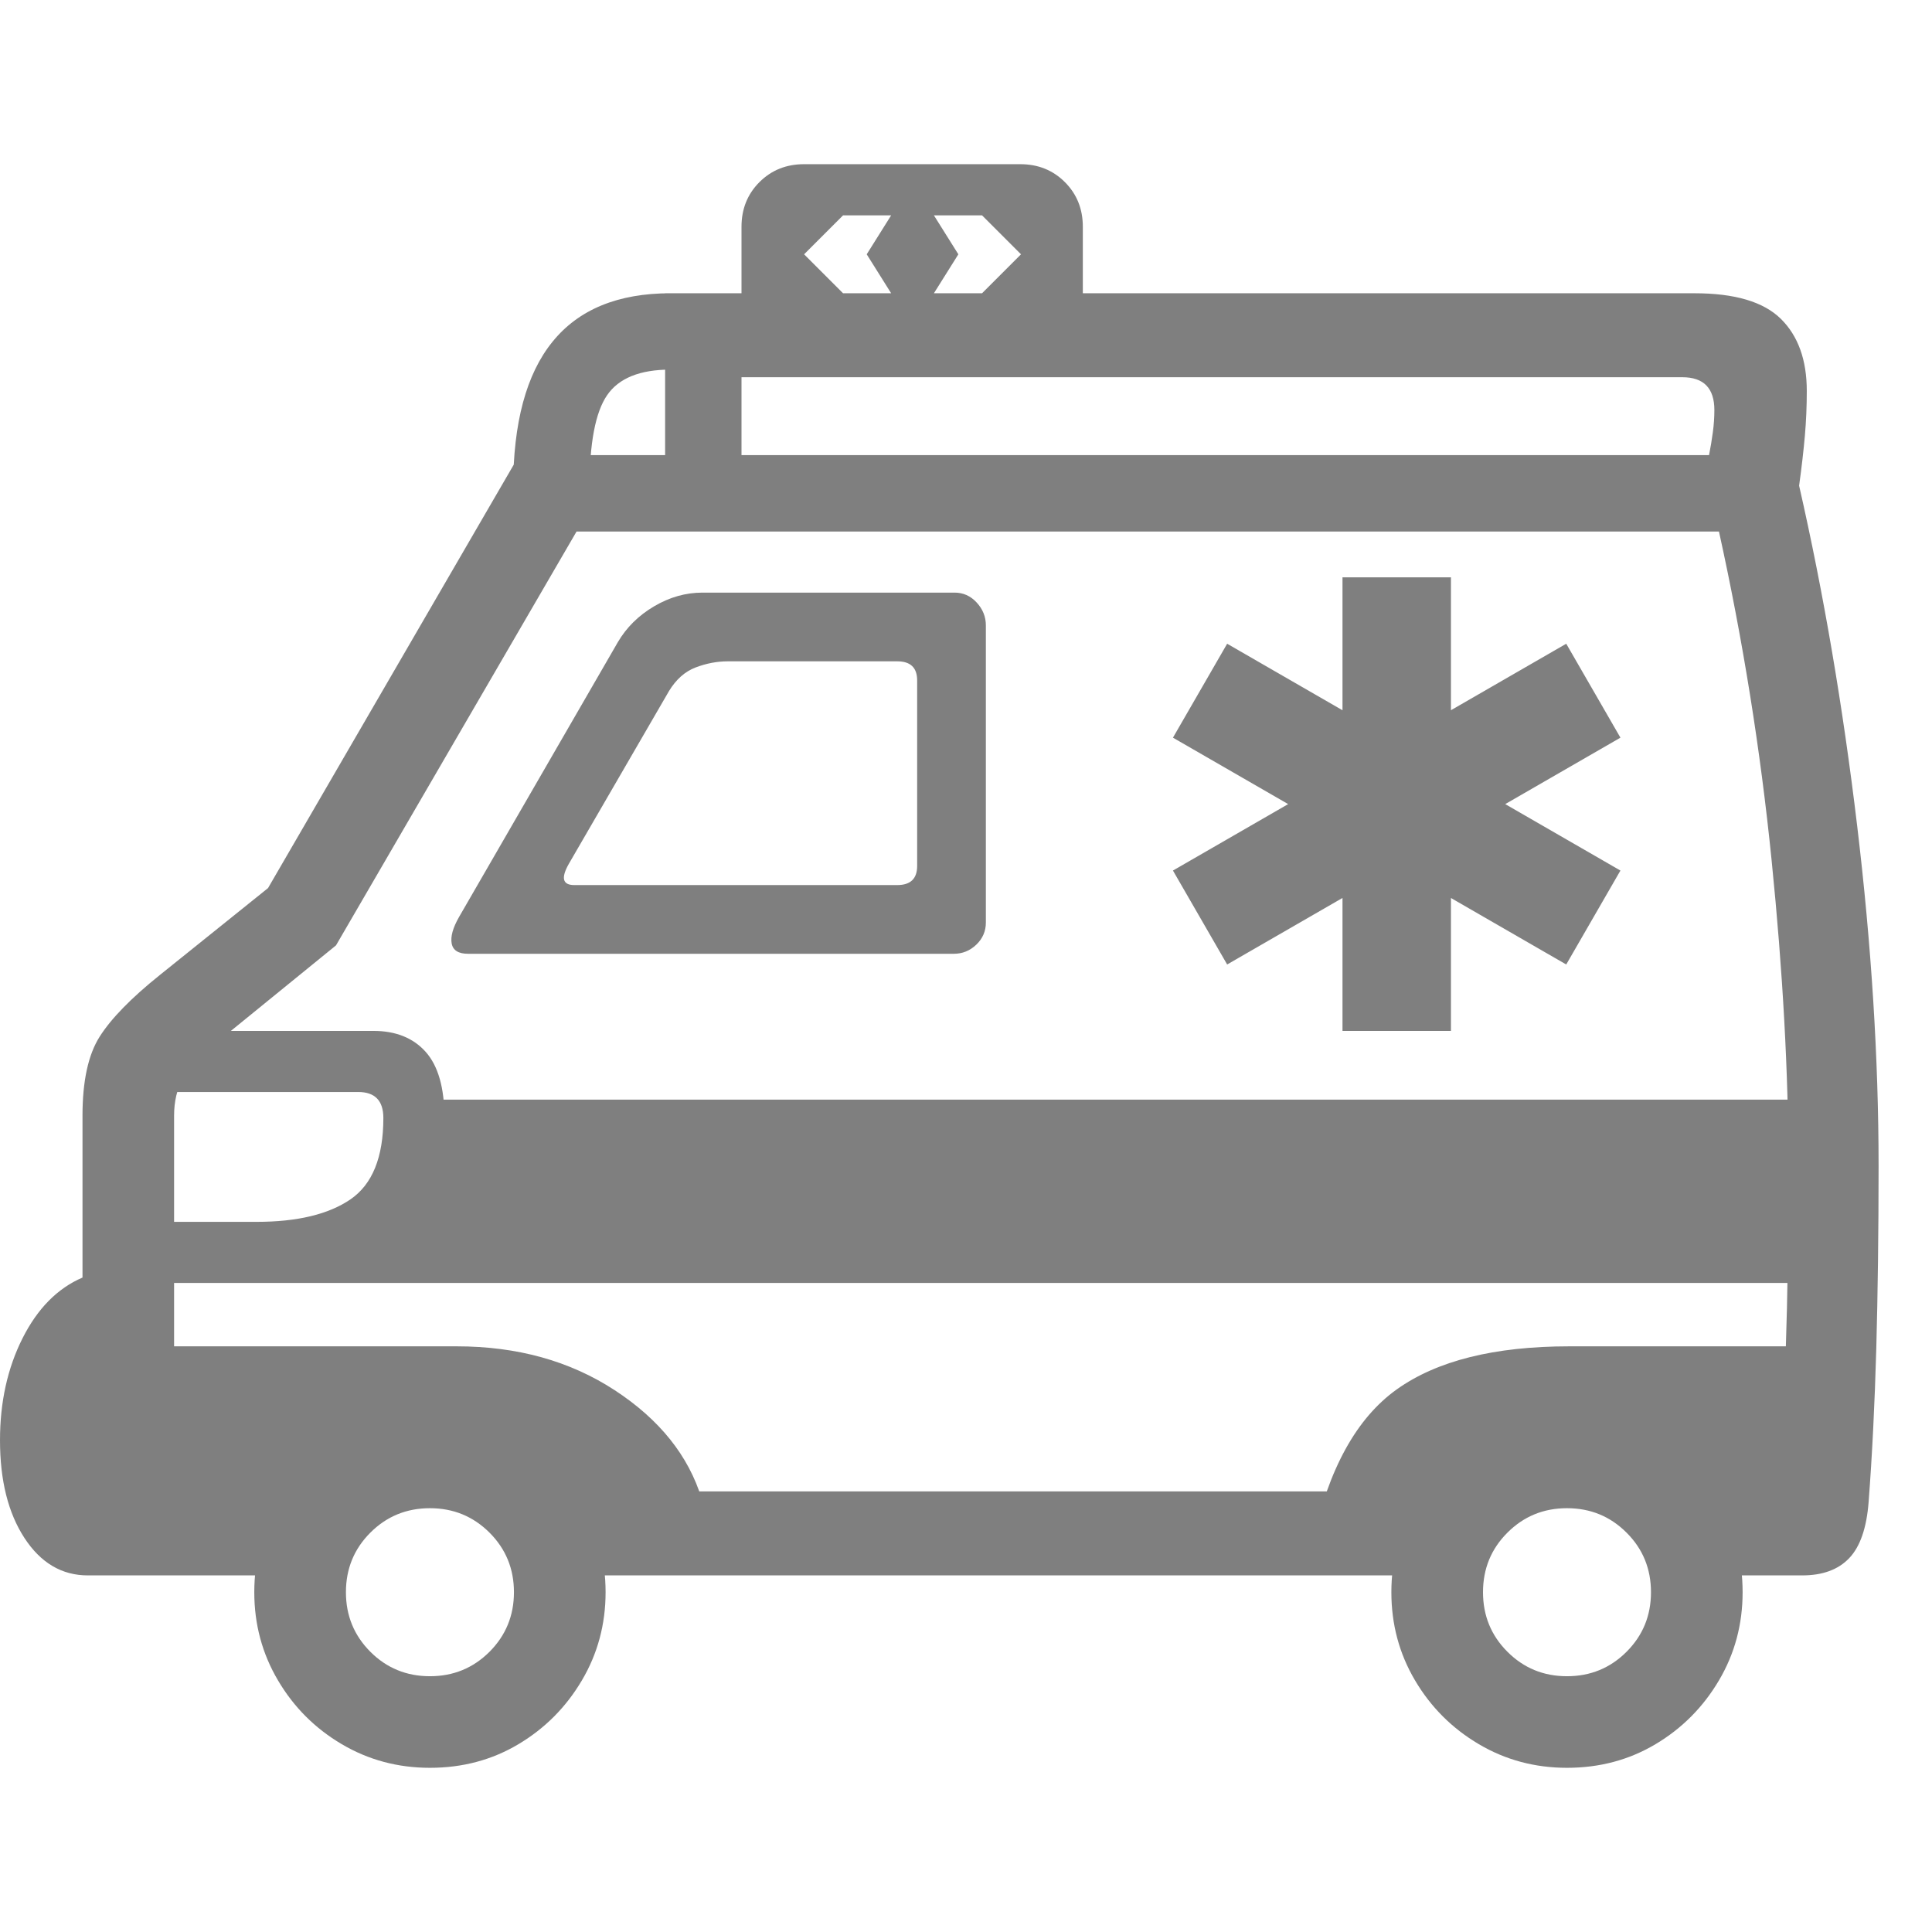 <svg version="1.1" xmlns="http://www.w3.org/2000/svg" style="fill:rgba(0,0,0,1.0)" width="256" height="256" viewBox="0 0 39.531 32.812"><path fill="rgb(127, 127, 127)" d="M1.797 28.875 C1.266 28.875 0.833 28.62 0.5 28.109 C0.167 27.599 0 26.932 0 26.109 C0 25.328 0.154 24.633 0.461 24.023 C0.768 23.414 1.177 23 1.688 22.781 L1.688 19.469 C1.688 18.76 1.805 18.221 2.039 17.852 C2.273 17.482 2.682 17.063 3.266 16.594 L5.484 14.812 L10.625 5.953 L13.609 5.953 L13.609 2.641 L34.672 2.641 C35.495 2.641 36.083 2.815 36.438 3.164 C36.792 3.513 36.969 4.005 36.969 4.641 C36.969 4.953 36.956 5.258 36.93 5.555 C36.904 5.852 36.865 6.193 36.812 6.578 C37.313 8.776 37.708 11.096 38 13.539 C38.292 15.982 38.438 18.302 38.438 20.5 C38.438 21.854 38.422 23.099 38.391 24.234 C38.359 25.37 38.307 26.417 38.234 27.375 C38.193 27.906 38.06 28.289 37.836 28.523 C37.612 28.758 37.292 28.875 36.875 28.875 L35.094 28.875 L34.438 27.156 L36.391 27.156 C36.453 26.302 36.503 25.333 36.539 24.25 C36.576 23.167 36.594 21.917 36.594 20.5 C36.594 18.604 36.479 16.521 36.25 14.25 C36.021 11.979 35.661 9.734 35.172 7.516 L11.797 7.516 L6.875 15.984 L4.359 18.031 C4.068 18.26 3.862 18.484 3.742 18.703 C3.622 18.922 3.562 19.177 3.562 19.469 L3.562 25.609 L6.484 27.156 L5.891 28.875 Z M8.797 32.812 C8.141 32.812 7.539 32.651 6.992 32.328 C6.445 32.005 6.01 31.57 5.688 31.023 C5.365 30.477 5.203 29.875 5.203 29.219 C5.203 28.562 5.365 27.961 5.688 27.414 C6.01 26.867 6.445 26.432 6.992 26.109 C7.539 25.786 8.141 25.625 8.797 25.625 C9.464 25.625 10.068 25.786 10.609 26.109 C11.151 26.432 11.583 26.867 11.906 27.414 C12.229 27.961 12.391 28.562 12.391 29.219 C12.391 29.875 12.229 30.477 11.906 31.023 C11.583 31.57 11.151 32.005 10.609 32.328 C10.068 32.651 9.464 32.812 8.797 32.812 Z M8.797 30.938 C9.276 30.938 9.682 30.771 10.016 30.438 C10.349 30.104 10.516 29.698 10.516 29.219 C10.516 28.74 10.349 28.333 10.016 28 C9.682 27.667 9.276 27.5 8.797 27.5 C8.318 27.5 7.911 27.667 7.578 28 C7.245 28.333 7.078 28.74 7.078 29.219 C7.078 29.698 7.245 30.104 7.578 30.438 C7.911 30.771 8.318 30.938 8.797 30.938 Z M11.641 27.5 L11.344 27.312 L3.266 27.312 L3.266 24.188 L9.344 24.188 C10.583 24.188 11.661 24.487 12.578 25.086 C13.495 25.685 14.089 26.427 14.359 27.312 Z M3.062 22.891 L3.062 21.641 L5.25 21.641 C6.083 21.641 6.724 21.487 7.172 21.18 C7.62 20.872 7.844 20.318 7.844 19.516 C7.844 19.161 7.672 18.984 7.328 18.984 L2.781 18.984 L3.25 17.734 L7.641 17.734 C8.099 17.734 8.456 17.878 8.711 18.164 C8.966 18.451 9.094 18.901 9.094 19.516 C9.094 20.672 8.75 21.523 8.062 22.07 C7.375 22.617 6.438 22.891 5.25 22.891 Z M11.469 28.875 L11.047 27.156 L30.531 27.156 L30.172 28.875 Z M2.5 22.891 L8.094 21.594 L8.094 19.141 L37.562 19.141 L37.562 22.891 Z M9.578 16.156 C9.38 16.156 9.268 16.086 9.242 15.945 C9.216 15.805 9.266 15.625 9.391 15.406 L12.641 9.781 C12.818 9.479 13.065 9.234 13.383 9.047 C13.701 8.859 14.031 8.766 14.375 8.766 L19.531 8.766 C19.708 8.766 19.859 8.833 19.984 8.969 C20.109 9.104 20.172 9.26 20.172 9.438 L20.172 15.516 C20.172 15.693 20.107 15.844 19.977 15.969 C19.846 16.094 19.693 16.156 19.516 16.156 Z M11.75 14.75 L18.359 14.75 C18.63 14.75 18.766 14.62 18.766 14.359 L18.766 10.562 C18.766 10.302 18.63 10.172 18.359 10.172 L14.891 10.172 C14.672 10.172 14.453 10.214 14.234 10.297 C14.016 10.38 13.833 10.542 13.688 10.781 L11.641 14.312 C11.474 14.604 11.51 14.75 11.75 14.75 Z M26.859 28.188 C27.182 26.698 27.755 25.659 28.578 25.07 C29.401 24.482 30.578 24.188 32.109 24.188 L36.891 24.188 L36.891 27.312 L33.625 27.312 L31.797 26.906 L29.625 28.188 Z M32.062 32.812 C31.406 32.812 30.805 32.651 30.258 32.328 C29.711 32.005 29.276 31.57 28.953 31.023 C28.63 30.477 28.469 29.875 28.469 29.219 C28.469 28.562 28.63 27.961 28.953 27.414 C29.276 26.867 29.711 26.432 30.258 26.109 C30.805 25.786 31.406 25.625 32.062 25.625 C32.729 25.625 33.333 25.786 33.875 26.109 C34.417 26.432 34.849 26.867 35.172 27.414 C35.495 27.961 35.656 28.562 35.656 29.219 C35.656 29.875 35.495 30.477 35.172 31.023 C34.849 31.57 34.417 32.005 33.875 32.328 C33.333 32.651 32.729 32.812 32.062 32.812 Z M32.062 30.938 C32.542 30.938 32.948 30.771 33.281 30.438 C33.615 30.104 33.781 29.698 33.781 29.219 C33.781 28.74 33.615 28.333 33.281 28 C32.948 27.667 32.542 27.5 32.062 27.5 C31.583 27.5 31.177 27.667 30.844 28 C30.51 28.333 30.344 28.74 30.344 29.219 C30.344 29.698 30.51 30.104 30.844 30.438 C31.177 30.771 31.583 30.938 32.062 30.938 Z M10.5 6.625 C10.5 5.292 10.768 4.294 11.305 3.633 C11.841 2.971 12.646 2.641 13.719 2.641 L13.719 4.203 C13.094 4.203 12.661 4.378 12.422 4.727 C12.182 5.076 12.062 5.708 12.062 6.625 Z M25.109 16.375 L24 14.453 L32.047 9.812 L33.156 11.734 Z M32.047 16.375 L24 11.734 L25.109 9.812 L33.156 14.453 Z M27.469 17.734 L27.469 8.453 L29.688 8.453 L29.688 17.734 Z M17.25 2.641 L18.234 2.641 L17.734 1.844 L18.234 1.047 L17.25 1.047 L16.453 1.844 Z M15.172 3.797 L15.172 1.281 C15.172 0.917 15.294 0.612 15.539 0.367 C15.784 0.122 16.089 -0 16.453 -0 L20.875 -0 C21.24 -0 21.544 0.122 21.789 0.367 C22.034 0.612 22.156 0.917 22.156 1.281 L22.156 3.797 Z M19.109 2.641 L20.094 2.641 L20.891 1.844 L20.094 1.047 L19.109 1.047 L19.609 1.844 Z M15.172 5.953 L34.969 5.953 C35 5.797 35.026 5.641 35.047 5.484 C35.068 5.328 35.078 5.177 35.078 5.031 C35.078 4.583 34.859 4.359 34.422 4.359 L15.172 4.359 Z M39.531 27.344" /></svg>